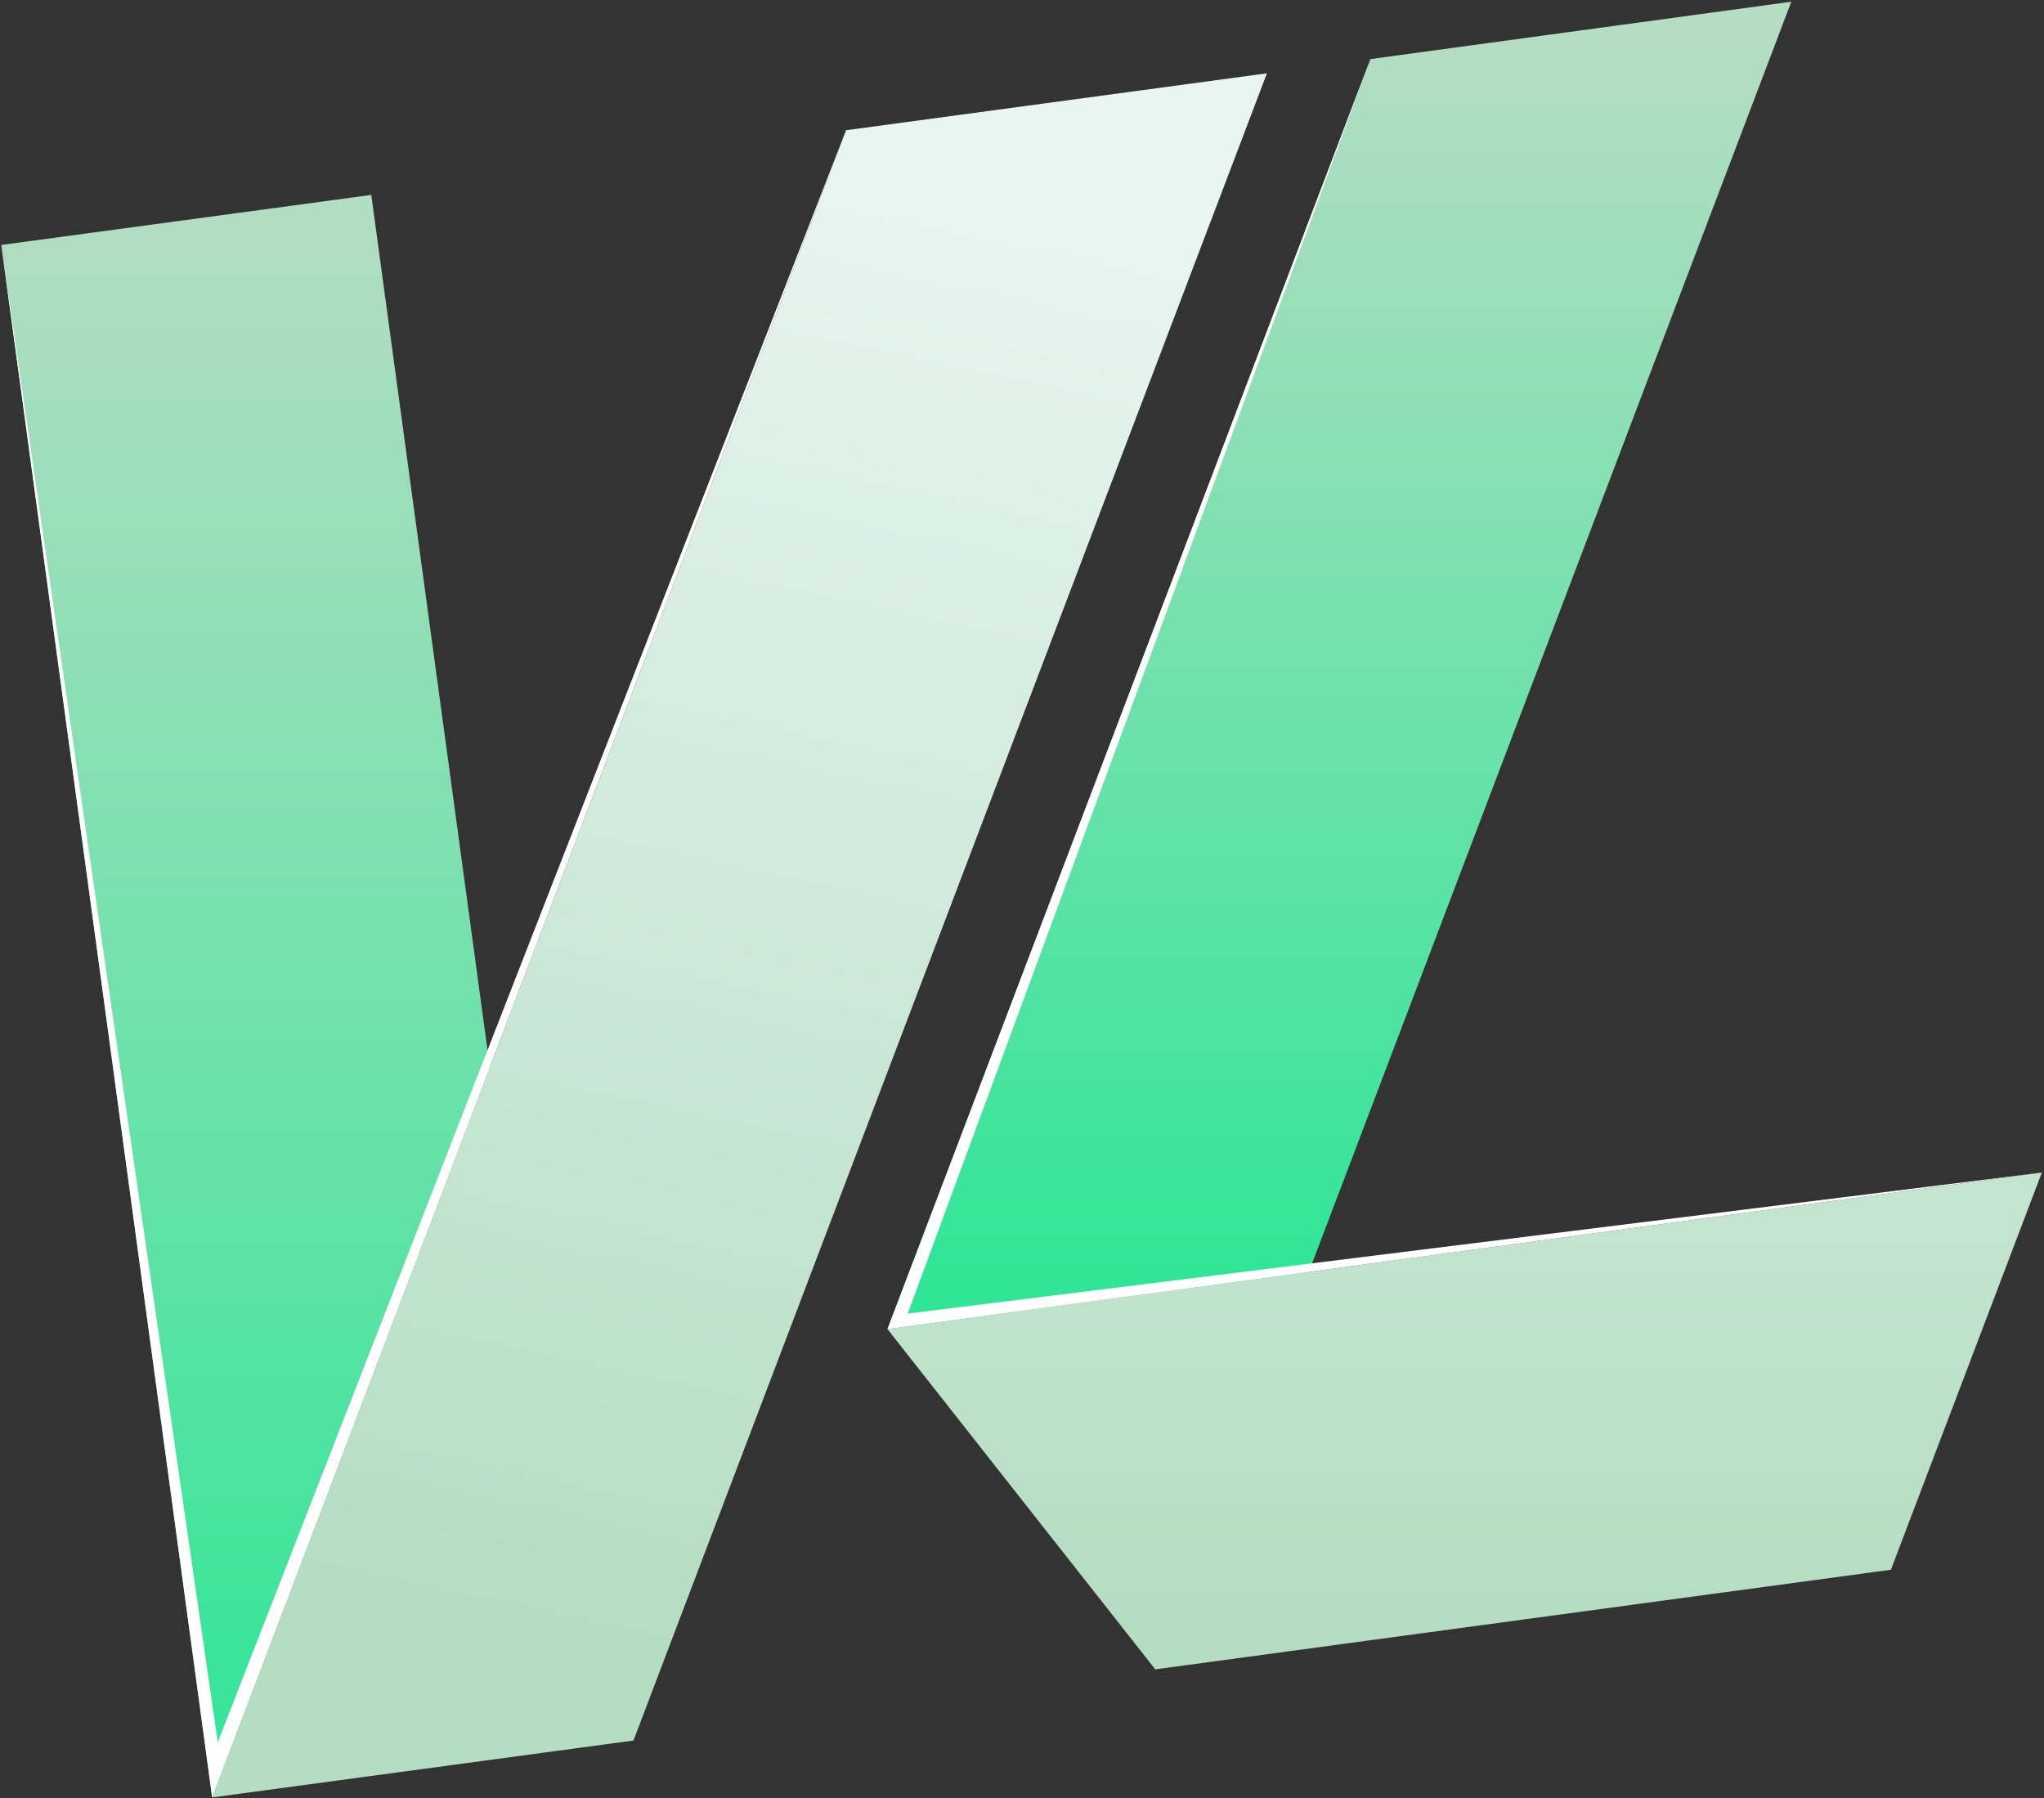 <svg width="474" height="417" viewBox="0 0 474 417" fill="none" xmlns="http://www.w3.org/2000/svg">
<rect x="0" y="0" width="474" height="417" fill="#333333" stroke="none"/>
<path d="M86.1 45.2L113.6 247.5L49.2 416.8L0.3 56.8L86.1 45.2Z" fill="url(#paint0_linear_0_4)"/>
<path d="M49.2 416.8L146.9 403.6L293.8 17L196.2 30.2L49.2 416.8Z" fill="url(#paint1_linear_0_4)"/>
<path d="M317.8 13.7L205.8 308.2L303.5 295L415.4 0.4L317.8 13.7Z" fill="url(#paint2_linear_0_4)"/>
<path d="M205.8 308.2L473.5 271.9L438.5 364L267.9 387.1L205.8 308.2Z" fill="url(#paint3_linear_0_4)"/>
<path d="M196.2 30.2L49.2 416.8L0.3 56.8L50.5 404L196.2 30.2Z" fill="white"/>
<path d="M317.8 13.7L205.8 308.2L473.5 271.9L210.5 304.6L317.8 13.7Z" fill="white"/>
<defs>
<linearGradient id="paint0_linear_0_4" x1="56.97" y1="45.87" x2="56.97" y2="412.89" gradientUnits="userSpaceOnUse">
<stop stop-color="#B4DDC1"/>
<stop offset="1" stop-color="#31E597"/>
</linearGradient>
<linearGradient id="paint1_linear_0_4" x1="209.01" y1="41.73" x2="135.94" y2="383.28" gradientUnits="userSpaceOnUse">
<stop stop-color="#E8F5F1"/>
<stop offset="1" stop-color="#B4DDC1"/>
</linearGradient>
<linearGradient id="paint2_linear_0_4" x1="310.61" y1="11.6" x2="310.61" y2="295.19" gradientUnits="userSpaceOnUse">
<stop stop-color="#B4DDC1"/>
<stop offset="1" stop-color="#31E597"/>
</linearGradient>
<linearGradient id="paint3_linear_0_4" x1="339.69" y1="63.3" x2="339.69" y2="376.12" gradientUnits="userSpaceOnUse">
<stop stop-color="#E8F5F1"/>
<stop offset="1" stop-color="#B4DDC1"/>
</linearGradient>
</defs>
</svg>
